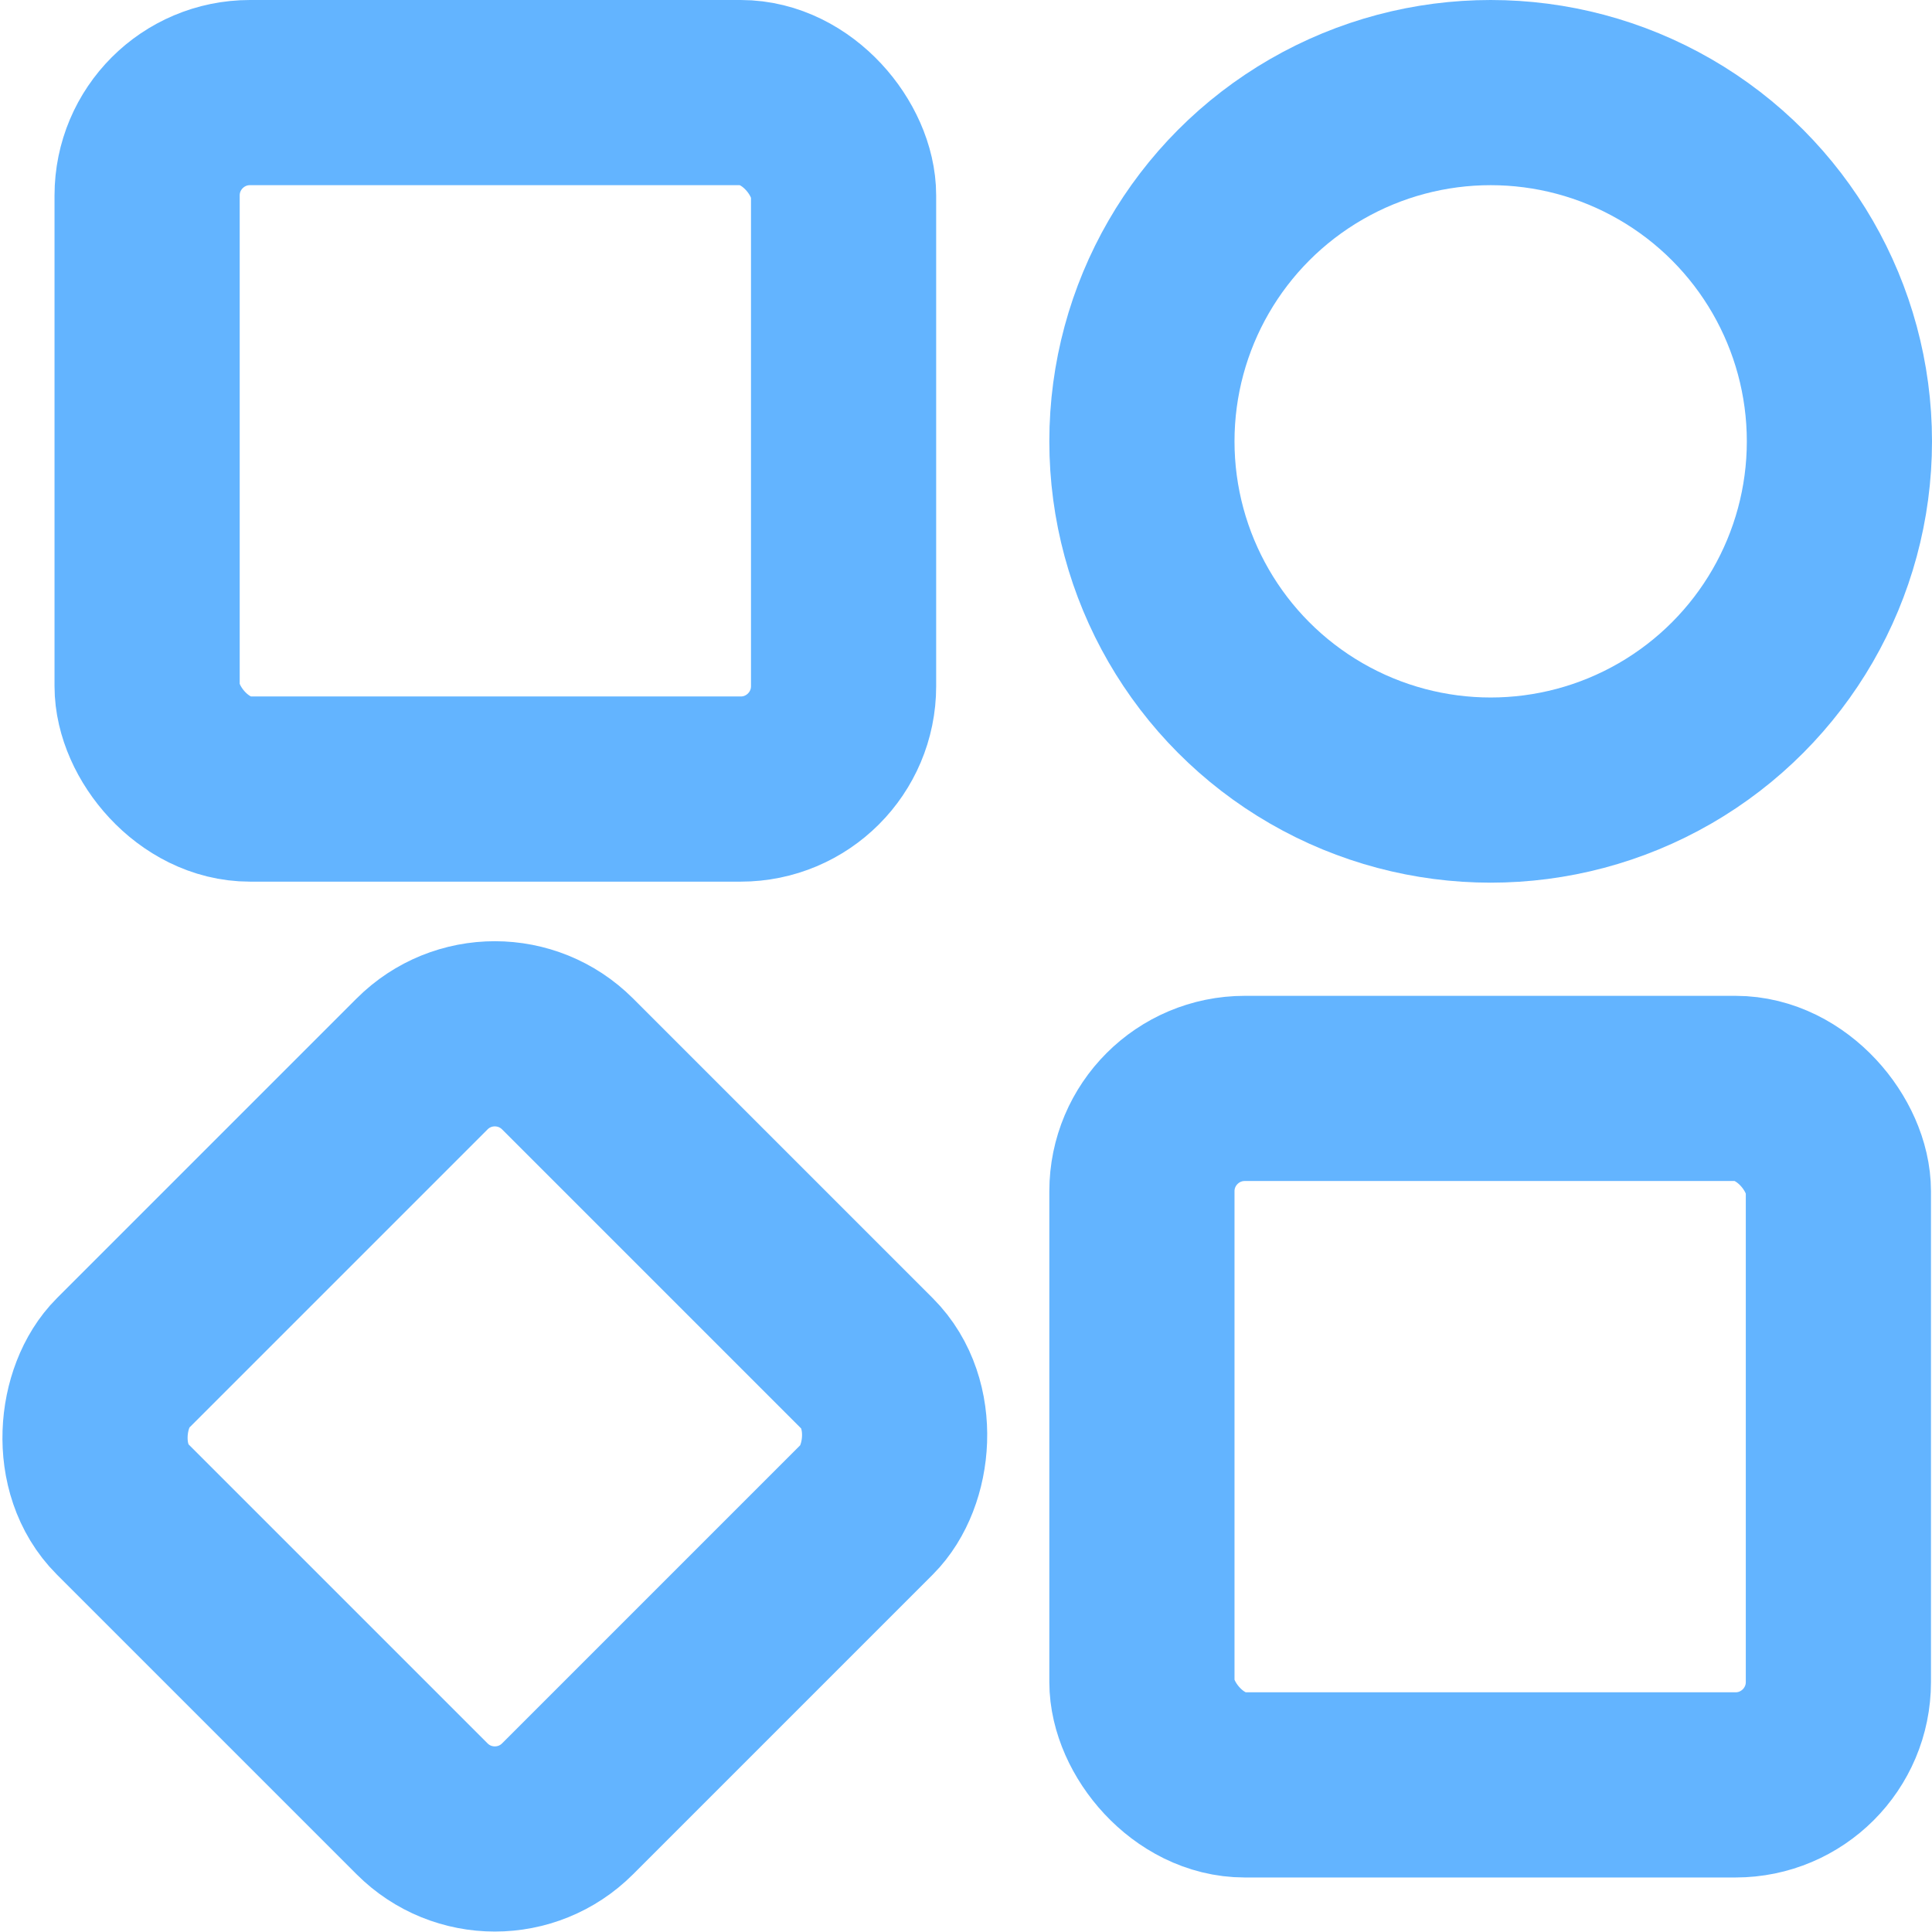 <svg xmlns="http://www.w3.org/2000/svg" width="18.78" height="18.78" viewBox="0 0 18.78 18.78"><rect x="1.43" y="0.9" width="6.77" height="6.77" rx="1" fill="none" stroke="#63b4ff" stroke-miterlimit="10" stroke-width="1.8"/><circle cx="14.49" cy="4.29" r="3.39" fill="none" stroke="#63b4ff" stroke-miterlimit="10" stroke-width="1.8"/><rect x="11.1" y="10.58" width="6.77" height="6.77" rx="1" fill="none" stroke="#63b4ff" stroke-miterlimit="10" stroke-width="1.8"/><rect x="1.75" y="10.9" width="6.12" height="6.12" rx="1" transform="translate(11.28 0.69) rotate(45)" fill="none" stroke="#63b4ff" stroke-miterlimit="10" stroke-width="1.8"/></svg>
